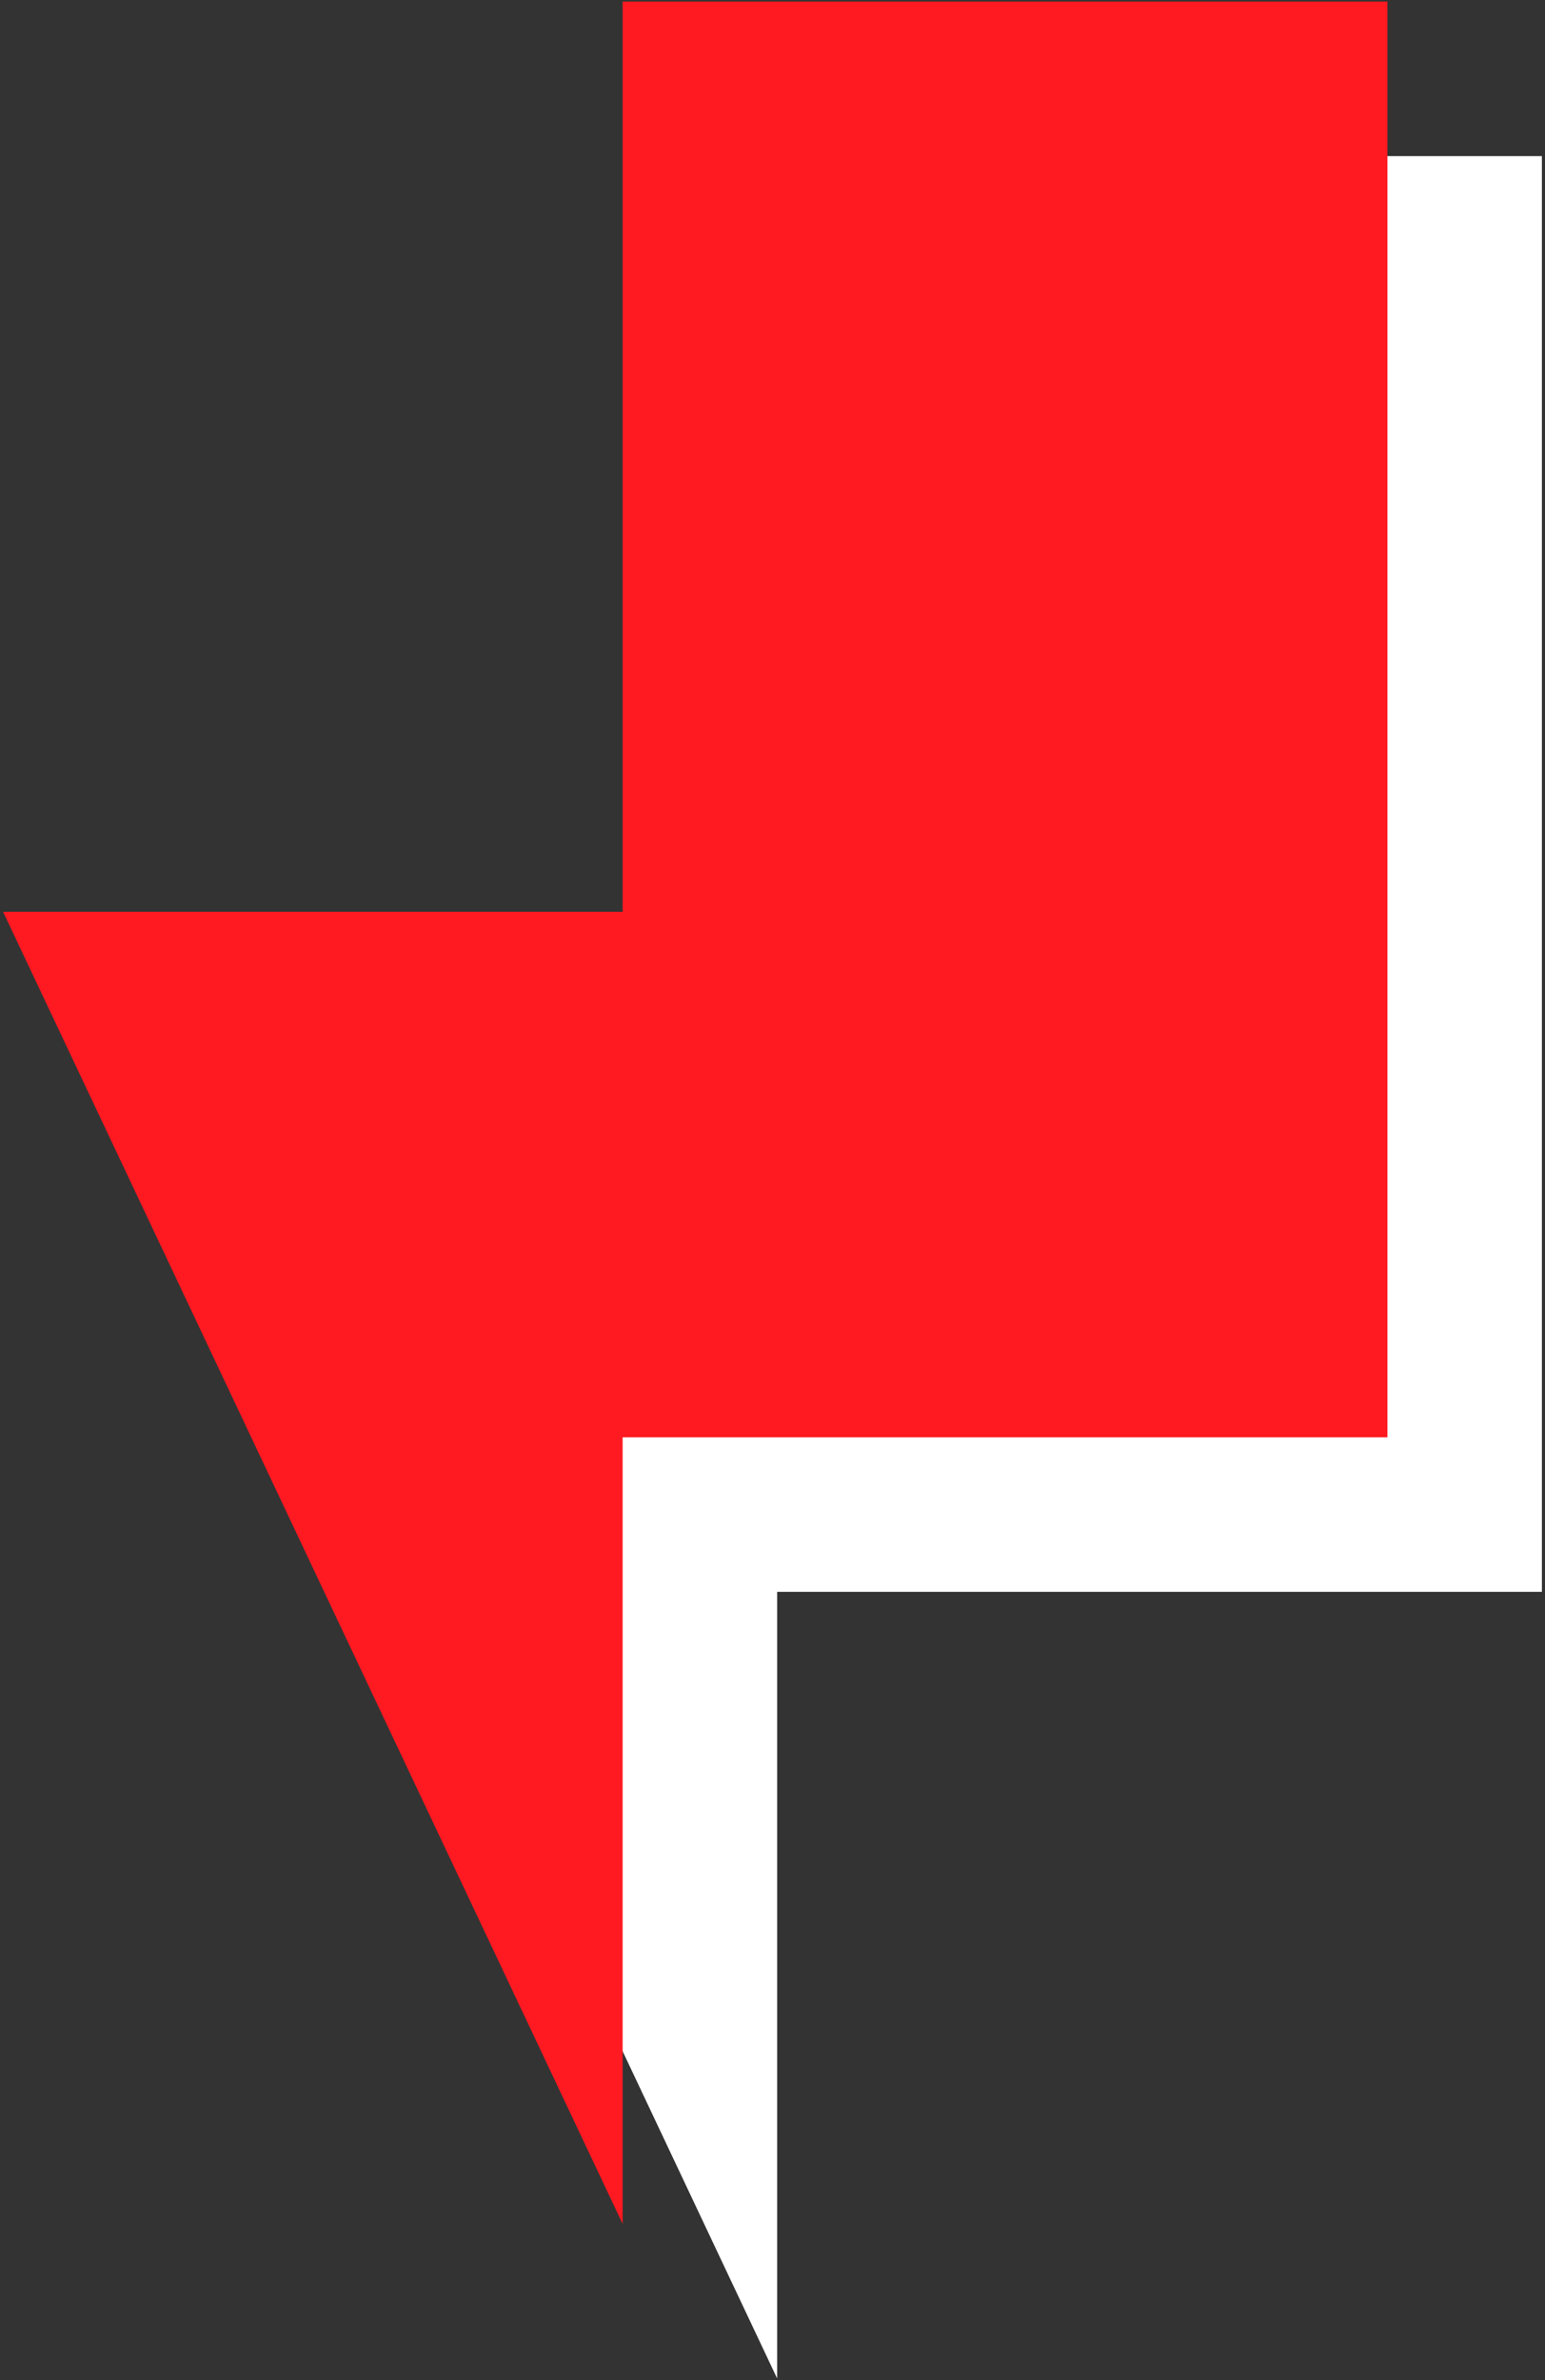 <?xml version="1.0" encoding="utf-8"?>
<!-- Generator: Adobe Illustrator 22.1.0, SVG Export Plug-In . SVG Version: 6.00 Build 0)  -->
<svg version="1.1" id="Layer_1" xmlns="http://www.w3.org/2000/svg" xmlns:xlink="http://www.w3.org/1999/xlink" x="0px" y="0px"
	 viewBox="0 0 100 154" style="enable-background:new 0 0 100 154;" xml:space="preserve">
<rect x="0" y="0" width="100" height="154" fill="#333333" stroke="none"/>
<style type="text/css">
	.st0{fill:#FFFFFF;}
	.st1{fill:#FF1921;}
</style>
<g>
	<polygon class="st0" points="50.3,153.9 10.2,69 50.3,69 50.3,10.1 99.8,10.1 99.8,103 50.3,103 	"/>
	<polygon class="st1" points="40.3,143.9 0.2,59 40.3,59 40.3,0.1 89.8,0.1 89.8,93 40.3,93 	"/>
</g>
</svg>
